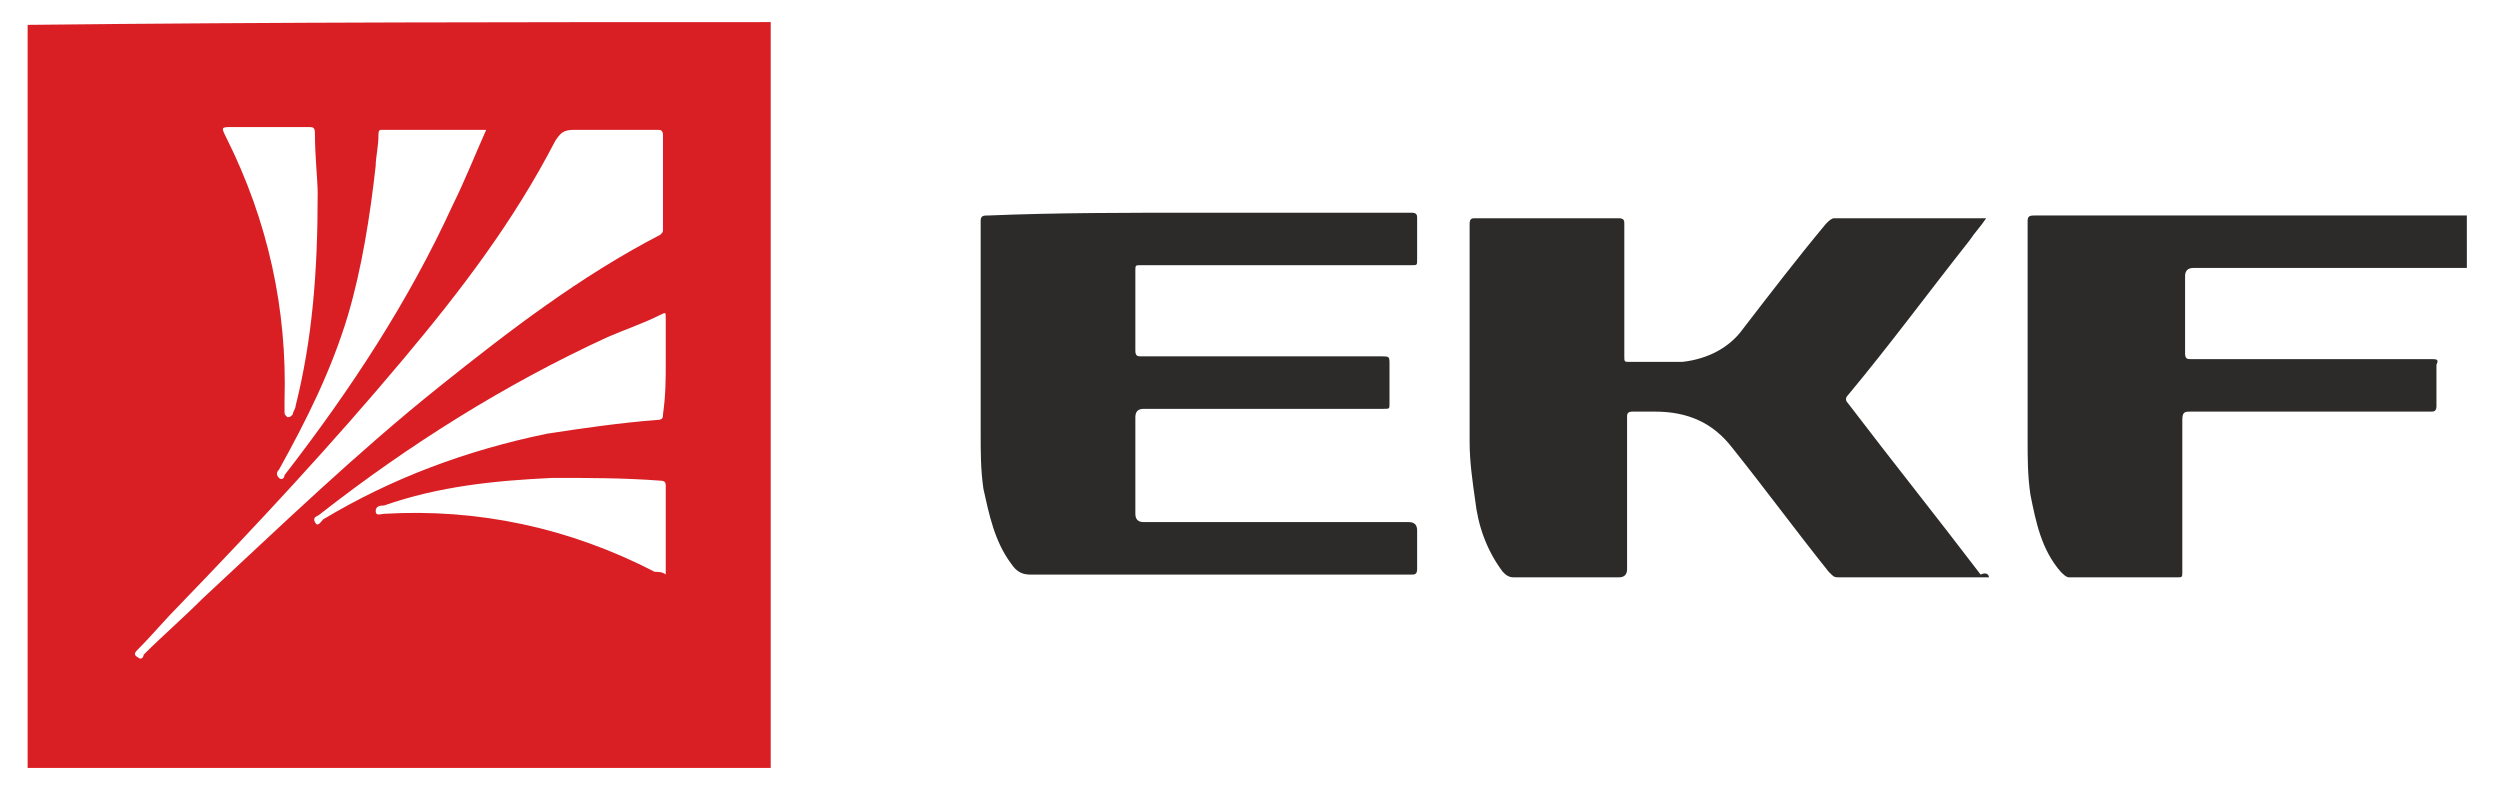 <?xml version="1.0" encoding="utf-8"?>
<!-- Generator: Adobe Illustrator 22.1.0, SVG Export Plug-In . SVG Version: 6.00 Build 0)  -->
<svg version="1.1" id="Layer_1" xmlns="http://www.w3.org/2000/svg" xmlns:xlink="http://www.w3.org/1999/xlink" x="0px" y="0px"
	 viewBox="0 0 90.5 28.7" style="enable-background:new 0 0 90.5 28.7;" xml:space="preserve">
<style type="text/css">
	.st0{fill:#D91F24;}
	.st1{fill:#2C2B2A;}
</style>
<g>
	<path class="st0" d="M27.9,0.8c0,0.1,0,0.2,0,0.3c0,8.8,0,17.6,0,26.4c0,0.1,0,0.2,0,0.3c-9,0-17.9,0-26.9,0c0-0.1,0-0.2,0-0.3
		C1,18.7,1,9.9,1,1.2C1,1.1,1,1,1,0.9C10,0.8,19,0.8,27.9,0.8z M22.2,4.7c-0.5,0-0.9,0-1.4,0c-0.4,0-0.5,0.1-0.7,0.4
		c-1.5,2.9-3.4,5.4-5.5,7.9c-2.6,3.1-5.3,6-8.1,8.9C6,22.4,5.5,23,5,23.5c-0.1,0.1-0.2,0.2,0,0.3c0.1,0.1,0.2,0,0.2-0.1
		c0.7-0.7,1.4-1.3,2.1-2c2.8-2.6,5.6-5.3,8.6-7.7c2.5-2,5.1-4,8-5.5C24,8.4,24,8.4,24,8.3c0-1.1,0-2.3,0-3.4c0-0.2-0.1-0.2-0.2-0.2
		C23.3,4.7,22.8,4.7,22.2,4.7z M17.6,4.7c-1.3,0-2.5,0-3.8,0c-0.1,0-0.1,0.1-0.1,0.2c0,0.4-0.1,0.8-0.1,1.1c-0.2,1.8-0.5,3.7-1,5.4
		c-0.6,2-1.5,3.8-2.5,5.6c-0.1,0.1-0.1,0.2,0,0.3s0.2,0,0.2-0.1c2.4-3.1,4.5-6.3,6.1-9.8C16.8,6.6,17.2,5.6,17.6,4.7z M24.1,13.2
		c0-0.6,0-1.1,0-1.7c0-0.2,0-0.2-0.2-0.1c-0.6,0.3-1.2,0.5-1.9,0.8c-3.7,1.7-7.2,3.9-10.4,6.4c-0.1,0.1-0.3,0.1-0.2,0.3
		s0.2,0,0.3-0.1c2.5-1.5,5.2-2.5,8.1-3.1c1.3-0.2,2.7-0.4,4-0.5c0.2,0,0.2-0.1,0.2-0.2C24.1,14.3,24.1,13.7,24.1,13.2z M11.5,7
		c0-0.5-0.1-1.3-0.1-2.2c0-0.2-0.1-0.2-0.2-0.2c-0.9,0-1.9,0-2.8,0C8,4.6,8,4.6,8.2,5c1.5,3,2.2,6.2,2.1,9.5c0,0.1,0,0.3,0,0.4
		c0,0.1,0,0.1,0.1,0.2c0.1,0,0.1,0,0.2-0.1c0-0.1,0.1-0.2,0.1-0.3C11.3,12.3,11.5,9.9,11.5,7z M24.1,20.8
		C24.1,20.7,24.1,20.7,24.1,20.8c0-1.1,0-2.2,0-3.2c0-0.1,0-0.2-0.2-0.2c-1.3-0.1-2.6-0.1-3.9-0.1c-2.1,0.1-4.1,0.3-6.1,1
		c-0.1,0-0.3,0-0.3,0.2s0.2,0.1,0.3,0.1c3.4-0.2,6.7,0.5,9.8,2.1C23.8,20.7,24,20.7,24.1,20.8z"/>
	<path class="st1" d="M89.3,9.7c-0.1,0-0.2,0-0.3,0c-3.2,0-6.4,0-9.6,0c-0.2,0-0.3,0.1-0.3,0.3c0,0.9,0,1.9,0,2.8
		c0,0.2,0.1,0.2,0.2,0.2c2.9,0,5.8,0,8.7,0c0.2,0,0.3,0,0.2,0.2c0,0.5,0,1,0,1.5c0,0.2-0.1,0.2-0.2,0.2c-2.9,0-5.8,0-8.7,0
		c-0.2,0-0.3,0-0.3,0.3c0,1.8,0,3.6,0,5.5c0,0.2,0,0.2-0.2,0.2c-1.3,0-2.6,0-3.9,0c-0.1,0-0.2-0.1-0.3-0.2c-0.7-0.8-0.9-1.8-1.1-2.8
		c-0.1-0.7-0.1-1.3-0.1-2c0-2.6,0-5.3,0-7.9c0-0.2,0.1-0.2,0.3-0.2c5.1,0,10.2,0,15.4,0c0.1,0,0.2,0,0.2,0C89.3,8.4,89.3,9,89.3,9.7
		z"/>
	<path class="st1" d="M72,20.9c-0.1,0-0.1,0-0.2,0c-1.7,0-3.5,0-5.2,0c-0.2,0-0.2,0-0.4-0.2c-1.2-1.5-2.3-3-3.5-4.5
		c-0.7-0.9-1.6-1.3-2.8-1.3c-0.3,0-0.6,0-0.8,0c-0.2,0-0.2,0.1-0.2,0.2c0,1.8,0,3.6,0,5.5c0,0.2-0.1,0.3-0.3,0.3c-1.3,0-2.5,0-3.8,0
		c-0.2,0-0.3-0.1-0.4-0.2c-0.6-0.8-0.9-1.7-1-2.6c-0.1-0.7-0.2-1.4-0.2-2.1c0-2.6,0-5.3,0-7.9c0-0.2,0.1-0.2,0.2-0.2
		c1.7,0,3.5,0,5.2,0c0.2,0,0.2,0.1,0.2,0.2c0,1.6,0,3.2,0,4.8c0,0.2,0,0.2,0.2,0.2c0.6,0,1.3,0,1.9,0c0.9-0.1,1.7-0.5,2.2-1.2
		c1-1.3,2-2.6,3-3.8c0.1-0.1,0.2-0.2,0.3-0.2c1.8,0,3.6,0,5.4,0h0.1c-0.2,0.3-0.4,0.5-0.6,0.8c-1.5,1.9-2.9,3.8-4.4,5.6
		c-0.1,0.1-0.1,0.2,0,0.3c1.6,2.1,3.2,4.1,4.8,6.2C71.9,20.7,72,20.8,72,20.9z"/>
	<path class="st1" d="M43.4,7.7c2.6,0,5.1,0,7.7,0c0.2,0,0.2,0.1,0.2,0.2c0,0.5,0,1,0,1.5c0,0.2,0,0.2-0.2,0.2c-3.2,0-6.4,0-9.6,0
		c-0.1,0-0.1,0-0.2,0c-0.2,0-0.2,0-0.2,0.2c0,1,0,1.9,0,2.9c0,0.2,0.1,0.2,0.2,0.2c2.9,0,5.8,0,8.7,0c0.3,0,0.3,0,0.3,0.3
		c0,0.5,0,1,0,1.4c0,0.2,0,0.2-0.2,0.2c-2.9,0-5.8,0-8.7,0c-0.2,0-0.3,0.1-0.3,0.3c0,1.2,0,2.3,0,3.5c0,0.2,0.1,0.3,0.3,0.3
		c3.2,0,6.4,0,9.6,0c0.2,0,0.3,0.1,0.3,0.3c0,0.5,0,1,0,1.4c0,0.2-0.1,0.2-0.2,0.2c-4.6,0-9.2,0-13.8,0c-0.3,0-0.5-0.1-0.7-0.4
		c-0.6-0.8-0.8-1.8-1-2.7c-0.1-0.7-0.1-1.3-0.1-2c0-2.6,0-5.2,0-7.7c0-0.2,0.1-0.2,0.3-0.2C38.2,7.7,40.8,7.7,43.4,7.7z"/>
</g>
</svg>
